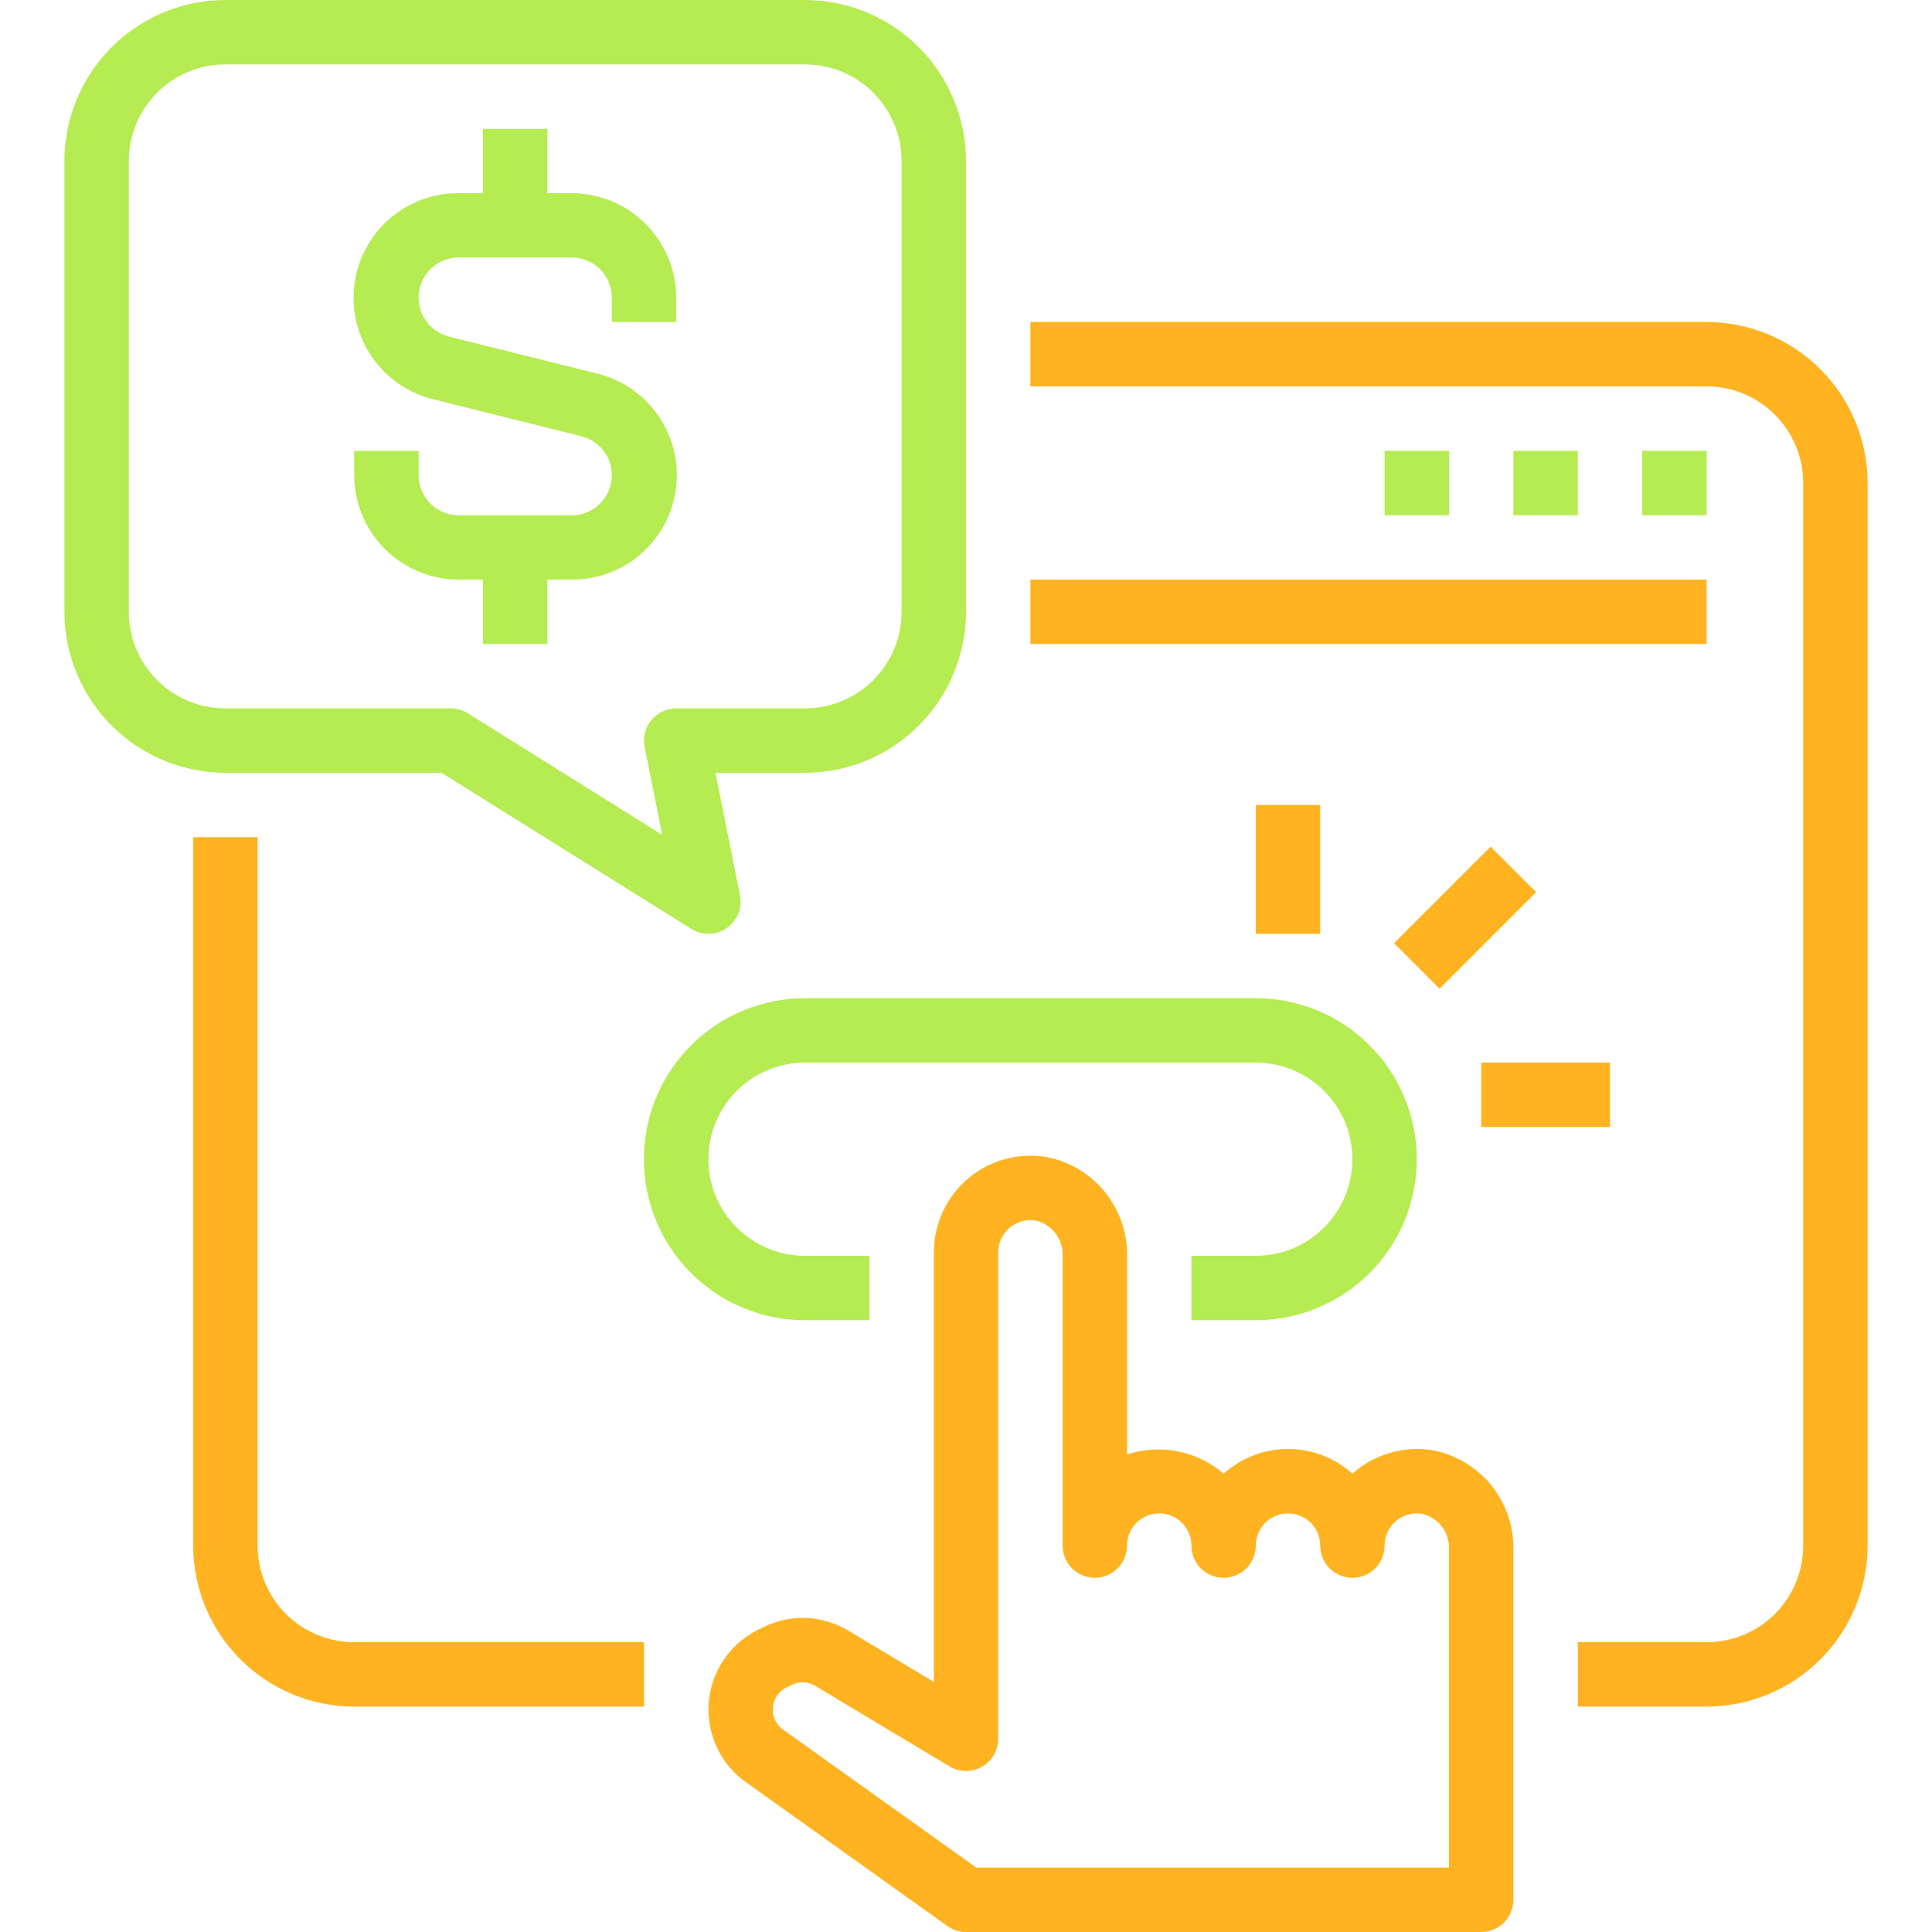 <svg width="210" height="210" viewBox="0 0 210 210" fill="none" xmlns="http://www.w3.org/2000/svg">
<g clip-path="url(#clip0)">
<path d="M203 168V52.5C202.994 47.86 201.149 43.413 197.868 40.132C194.588 36.851 190.14 35.006 185.5 35H112V42H185.5C188.285 42 190.955 43.106 192.925 45.075C194.894 47.044 196 49.715 196 52.5V168C196 170.785 194.894 173.455 192.925 175.425C190.955 177.394 188.285 178.5 185.5 178.5H171.5V185.5H185.5C190.14 185.494 194.588 183.649 197.868 180.368C201.149 177.088 202.994 172.64 203 168Z" fill="#FFB321"/>
<path d="M21 91V168C21.006 172.64 22.851 177.088 26.132 180.368C29.413 183.649 33.86 185.494 38.5 185.5H70V178.5H38.5C35.715 178.5 33.044 177.394 31.075 175.425C29.106 173.455 28 170.785 28 168V91H21Z" fill="#FFB321"/>
<path d="M157.5 49H150.5V56H157.5V49Z" fill="#B4EC51"/>
<path d="M171.5 49H164.5V56H171.5V49Z" fill="#B4EC51"/>
<path d="M185.5 49H178.5V56H185.5V49Z" fill="#B4EC51"/>
<path d="M185.5 63H112V70H185.5V63Z" fill="#FFB321"/>
<path d="M24.5 84H47.995L75.145 100.968C75.726 101.331 76.4 101.516 77.085 101.5C77.769 101.483 78.434 101.266 78.996 100.876C79.559 100.485 79.995 99.939 80.249 99.303C80.504 98.667 80.567 97.971 80.43 97.3L77.77 84H87.5C92.14 83.994 96.588 82.149 99.868 78.868C103.149 75.588 104.994 71.14 105 66.5V17.5C104.994 12.86 103.149 8.412 99.868 5.132C96.588 1.851 92.14 0.006 87.5 0H24.5C19.86 0.006 15.412 1.851 12.132 5.132C8.851 8.412 7.006 12.86 7 17.5V66.5C7.006 71.14 8.851 75.588 12.132 78.868C15.412 82.149 19.86 83.994 24.5 84ZM14 17.5C14 14.715 15.106 12.044 17.075 10.075C19.044 8.106 21.715 7 24.5 7H87.5C90.285 7 92.956 8.106 94.925 10.075C96.894 12.044 98 14.715 98 17.5V66.5C98 69.285 96.894 71.956 94.925 73.925C92.956 75.894 90.285 77 87.5 77H73.5C72.981 77 72.468 77.115 71.999 77.338C71.53 77.56 71.117 77.884 70.788 78.286C70.46 78.688 70.225 79.158 70.101 79.662C69.977 80.166 69.966 80.691 70.07 81.2L71.978 90.748L50.855 77.532C50.299 77.184 49.656 77 49 77H24.5C21.715 77 19.044 75.894 17.075 73.925C15.106 71.956 14 69.285 14 66.5V17.5Z" fill="#B4EC51"/>
<path d="M49.861 63H52.5V70H59.5V63H62.139C64.924 63.017 67.618 62.011 69.71 60.172C71.802 58.333 73.145 55.79 73.485 53.026C73.825 50.262 73.138 47.469 71.554 45.178C69.97 42.887 67.6 41.258 64.894 40.6L48.794 36.582C47.763 36.322 46.863 35.694 46.263 34.818C45.662 33.942 45.401 32.876 45.53 31.821C45.659 30.767 46.168 29.795 46.962 29.089C47.757 28.383 48.781 27.991 49.843 27.986H62.121C62.697 27.984 63.267 28.096 63.798 28.315C64.33 28.534 64.814 28.857 65.221 29.263C65.627 29.67 65.95 30.153 66.169 30.684C66.389 31.216 66.501 31.786 66.5 32.361V35H73.5V32.361C73.497 29.349 72.299 26.461 70.169 24.331C68.039 22.201 65.151 21.003 62.139 21H59.5V14H52.5V21H49.861C47.076 20.983 44.382 21.989 42.29 23.828C40.199 25.667 38.855 28.21 38.515 30.974C38.175 33.738 38.863 36.531 40.447 38.822C42.03 41.113 44.4 42.742 47.106 43.4L63.206 47.418C64.237 47.678 65.137 48.306 65.737 49.182C66.338 50.058 66.599 51.124 66.47 52.179C66.341 53.233 65.832 54.205 65.038 54.911C64.243 55.617 63.219 56.009 62.157 56.014H49.861C49.287 56.014 48.719 55.9 48.19 55.68C47.66 55.46 47.178 55.137 46.773 54.731C46.368 54.324 46.047 53.842 45.829 53.312C45.61 52.781 45.499 52.213 45.5 51.639V49H38.5V51.639C38.503 54.651 39.701 57.539 41.831 59.669C43.961 61.799 46.849 62.997 49.861 63Z" fill="#B4EC51"/>
<path d="M75.103 113.638C72.659 116.087 70.995 119.207 70.323 122.601C69.651 125.996 70 129.514 71.327 132.71C72.654 135.906 74.899 138.637 77.777 140.557C80.656 142.478 84.04 143.502 87.5 143.5H94.5V136.5H87.5C84.715 136.5 82.044 135.394 80.075 133.425C78.106 131.455 77 128.785 77 126C77 123.215 78.106 120.545 80.075 118.575C82.044 116.606 84.715 115.5 87.5 115.5H136.5C139.285 115.5 141.956 116.606 143.925 118.575C145.894 120.545 147 123.215 147 126C147 128.785 145.894 131.455 143.925 133.425C141.956 135.394 139.285 136.5 136.5 136.5H129.5V143.5H136.5C141.141 143.5 145.593 141.656 148.874 138.374C152.156 135.092 154 130.641 154 126C154 121.359 152.156 116.908 148.874 113.626C145.593 110.344 141.141 108.5 136.5 108.5H87.5C82.85 108.504 78.392 110.352 75.103 113.638Z" fill="#B4EC51"/>
<path d="M143.5 87.5H136.5V101.5H143.5V87.5Z" fill="#FFB321"/>
<path d="M162.027 92.025L151.526 102.525L156.476 107.475L166.977 96.974L162.027 92.025Z" fill="#FFB321"/>
<path d="M175 115.5H161V122.5H175V115.5Z" fill="#FFB321"/>
<path d="M81.053 193.697L102.967 209.346C103.56 209.77 104.271 209.999 105 210H161C161.928 210 162.819 209.631 163.475 208.975C164.131 208.319 164.5 207.428 164.5 206.5V168.375C164.532 165.843 163.673 163.381 162.074 161.419C160.474 159.457 158.236 158.119 155.75 157.64C154.241 157.39 152.696 157.471 151.222 157.879C149.748 158.286 148.38 159.01 147.214 159.999C147.144 160.055 147.077 160.115 147.007 160.178C145.084 158.451 142.591 157.497 140.007 157.497C137.423 157.497 134.93 158.451 133.007 160.178C131.584 158.956 129.87 158.123 128.03 157.758C126.191 157.394 124.289 157.51 122.507 158.095V136.5C122.54 133.969 121.681 131.506 120.081 129.544C118.482 127.581 116.243 126.244 113.757 125.766C112.251 125.511 110.707 125.588 109.234 125.991C107.761 126.395 106.393 127.115 105.227 128.101C104.06 129.088 103.123 130.317 102.481 131.703C101.838 133.089 101.506 134.598 101.507 136.126V182.819L92.218 177.247C90.823 176.404 89.237 175.93 87.608 175.869C85.98 175.807 84.362 176.161 82.908 176.897L82.355 177.17C80.863 177.917 79.589 179.038 78.657 180.423C77.726 181.807 77.168 183.409 77.037 185.073C76.907 186.737 77.209 188.406 77.914 189.919C78.619 191.432 79.702 192.737 81.06 193.708L81.053 193.697ZM85.484 183.421L86.034 183.148C86.435 182.944 86.882 182.846 87.333 182.864C87.783 182.881 88.221 183.012 88.606 183.246L103.198 191.996C103.728 192.315 104.334 192.487 104.953 192.496C105.573 192.504 106.183 192.348 106.722 192.043C107.261 191.738 107.71 191.296 108.022 190.762C108.334 190.227 108.499 189.619 108.5 189V136.126C108.5 135.618 108.611 135.117 108.824 134.656C109.038 134.196 109.349 133.787 109.736 133.459C110.126 133.121 110.587 132.876 111.085 132.74C111.583 132.605 112.105 132.582 112.613 132.675C113.461 132.883 114.211 133.377 114.737 134.074C115.263 134.77 115.533 135.627 115.5 136.5V168C115.5 168.928 115.869 169.819 116.525 170.475C117.182 171.131 118.072 171.5 119 171.5C119.928 171.5 120.819 171.131 121.475 170.475C122.131 169.819 122.5 168.928 122.5 168C122.5 167.072 122.869 166.182 123.525 165.525C124.182 164.869 125.072 164.5 126 164.5C126.928 164.5 127.819 164.869 128.475 165.525C129.131 166.182 129.5 167.072 129.5 168C129.5 168.928 129.869 169.819 130.525 170.475C131.182 171.131 132.072 171.5 133 171.5C133.928 171.5 134.819 171.131 135.475 170.475C136.131 169.819 136.5 168.928 136.5 168C136.5 167.072 136.869 166.182 137.525 165.525C138.182 164.869 139.072 164.5 140 164.5C140.928 164.5 141.819 164.869 142.475 165.525C143.131 166.182 143.5 167.072 143.5 168C143.5 168.928 143.869 169.819 144.525 170.475C145.182 171.131 146.072 171.5 147 171.5C147.928 171.5 148.819 171.131 149.475 170.475C150.131 169.819 150.5 168.928 150.5 168C150.5 167.492 150.61 166.99 150.824 166.529C151.037 166.067 151.348 165.658 151.736 165.33C152.127 164.994 152.589 164.75 153.086 164.616C153.584 164.481 154.105 164.46 154.613 164.553C155.46 164.76 156.211 165.253 156.737 165.95C157.263 166.646 157.532 167.502 157.5 168.375V203H106.12L85.12 188.003C84.743 187.735 84.442 187.374 84.246 186.955C84.049 186.536 83.965 186.074 84 185.613C84.035 185.152 84.189 184.708 84.447 184.323C84.704 183.939 85.057 183.629 85.47 183.421H85.484Z" fill="#FFB321"/>
</g>
<defs>
<clipPath id="clip0">
<rect width="210" height="210" fill="white"/>
</clipPath>
</defs>
</svg>
